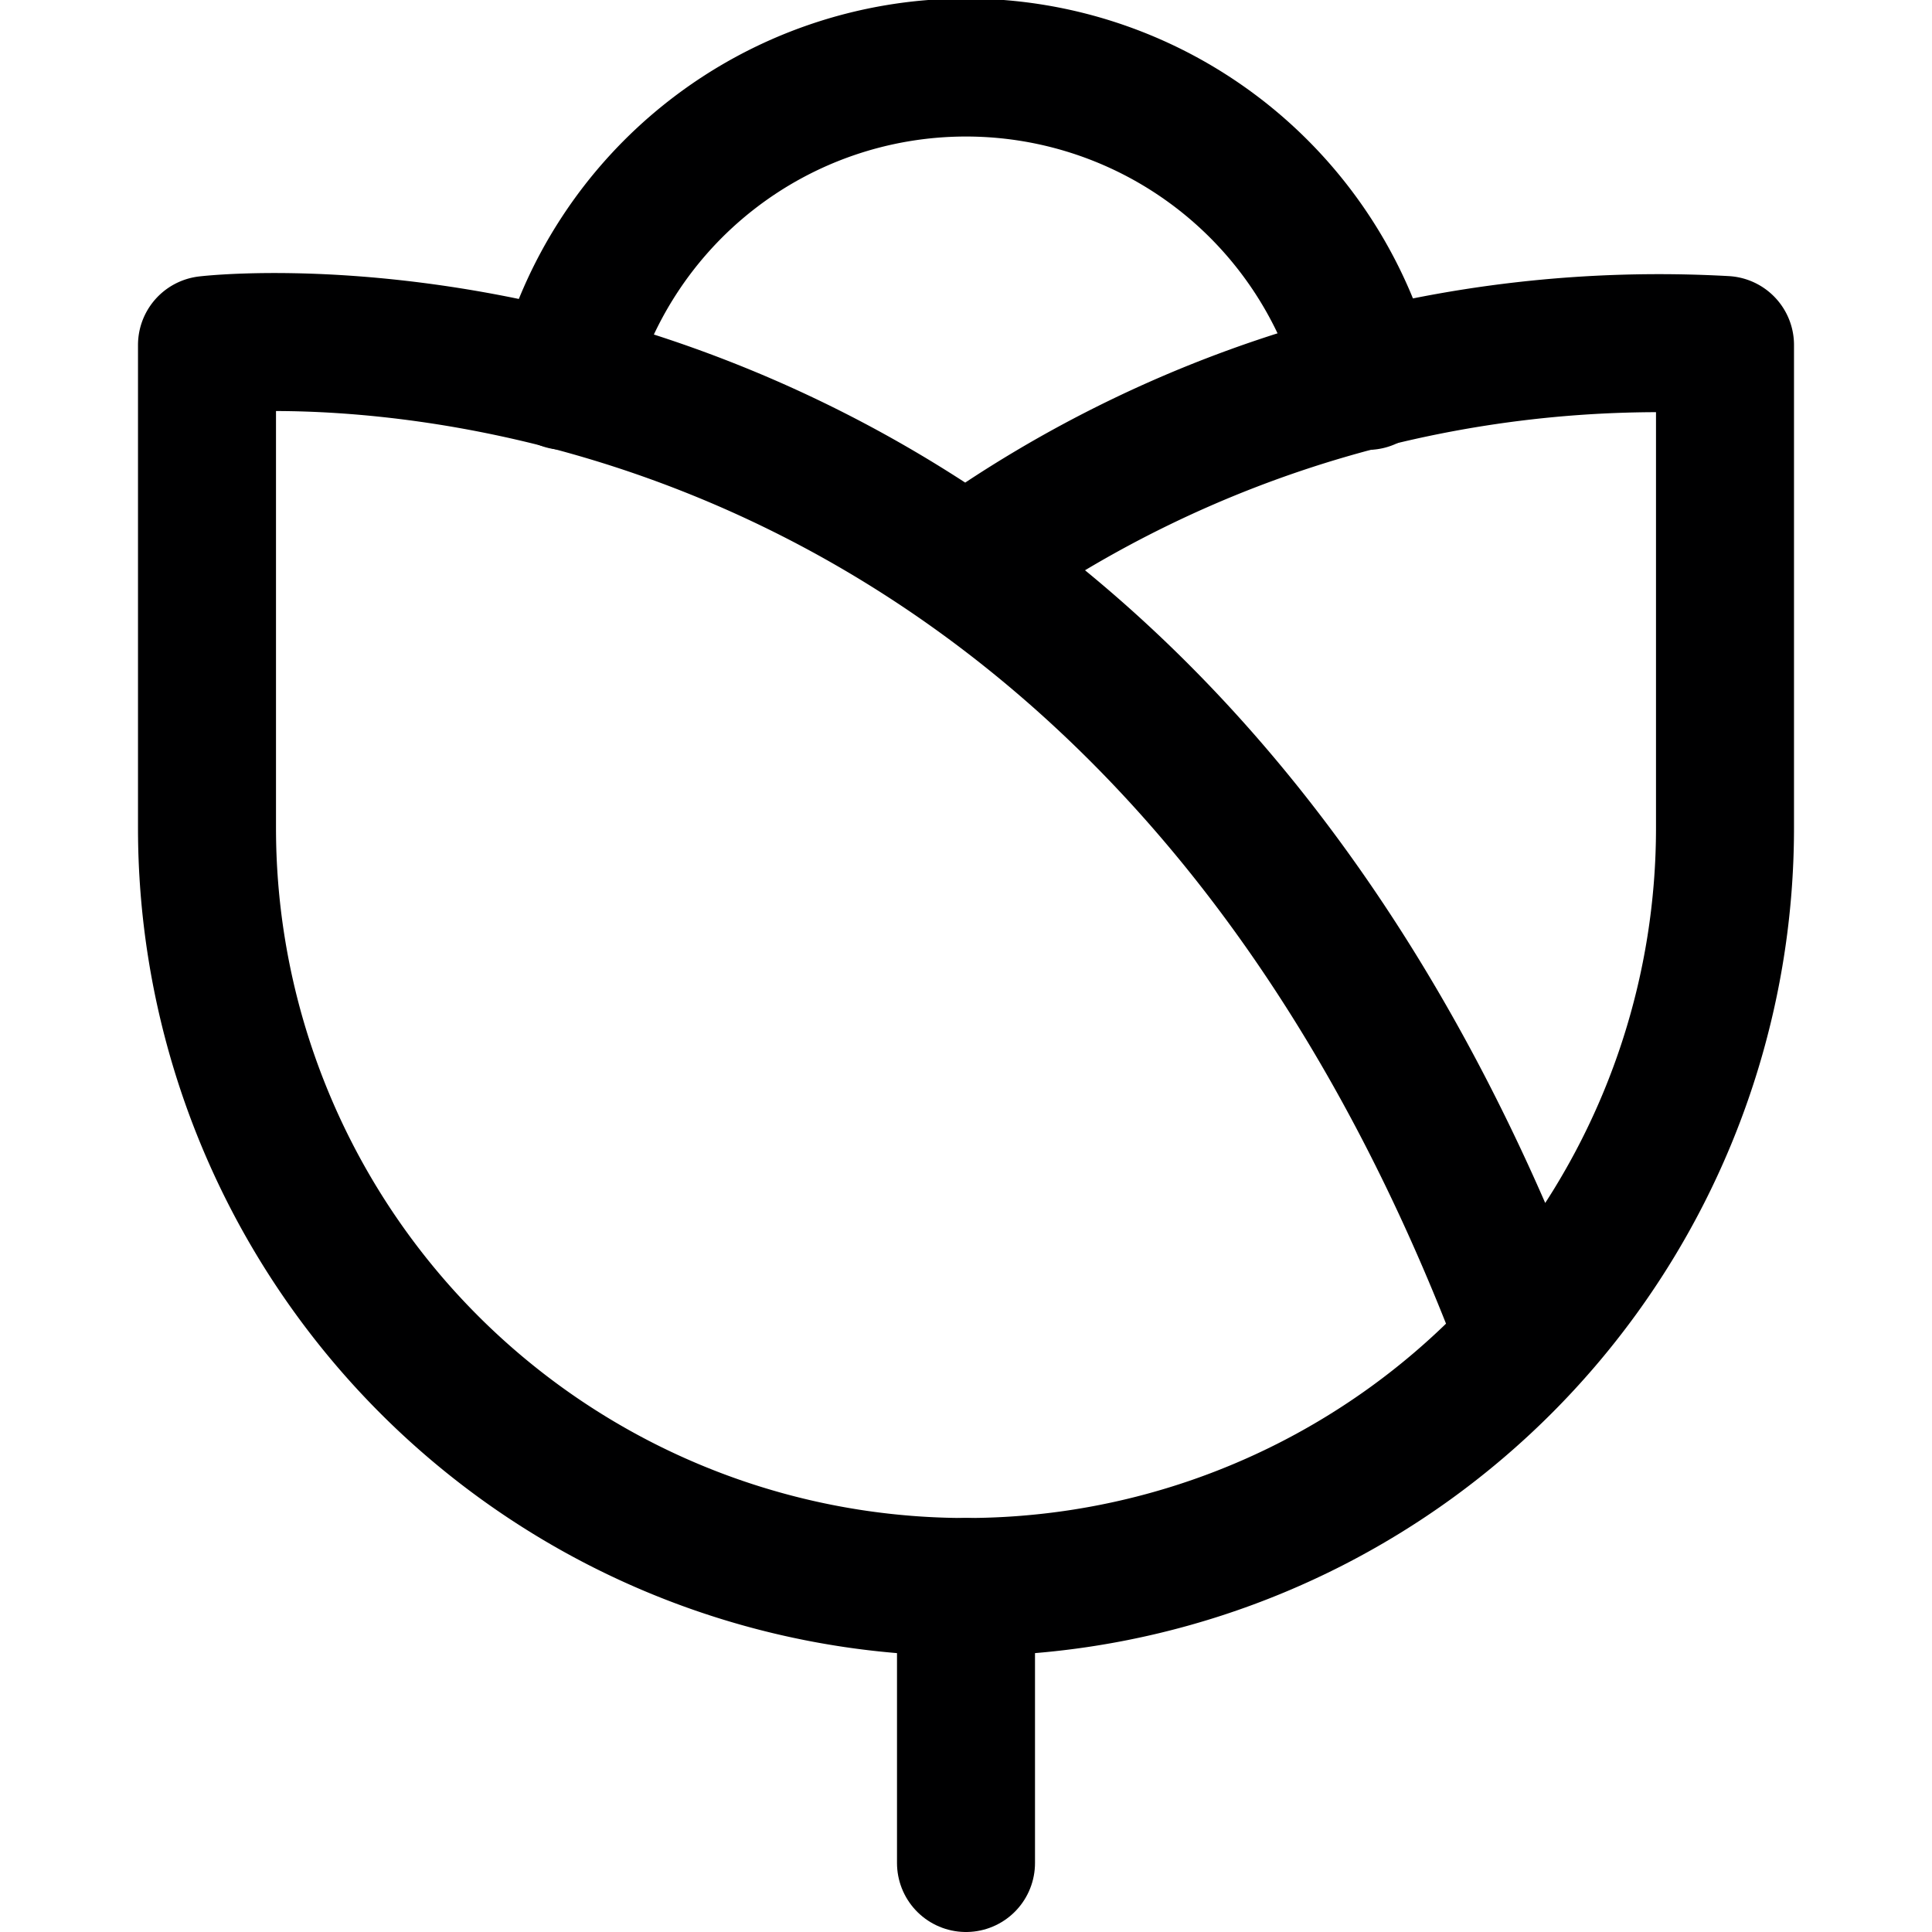 <svg xmlns="http://www.w3.org/2000/svg" viewBox="0 0 14 14">
  <g>
    <path d="M7,4.1a8.62,8.62,0,0,1,5.5-1.6V6a5.5,5.5,0,0,1-11,0V2.5s6.56-.79,9.56,7.21" style="fill: none;stroke: #000001;stroke-linecap: round;stroke-linejoin: round"/>
    <path d="M9.91,2.76a3,3,0,0,0-5.82,0" style="fill: none;stroke: #000001;stroke-linecap: round;stroke-linejoin: round"/>
    <line x1="7" y1="11.5" x2="7" y2="13.5" style="fill: none;stroke: #000001;stroke-linecap: round;stroke-linejoin: round"/>
  </g>
</svg>
